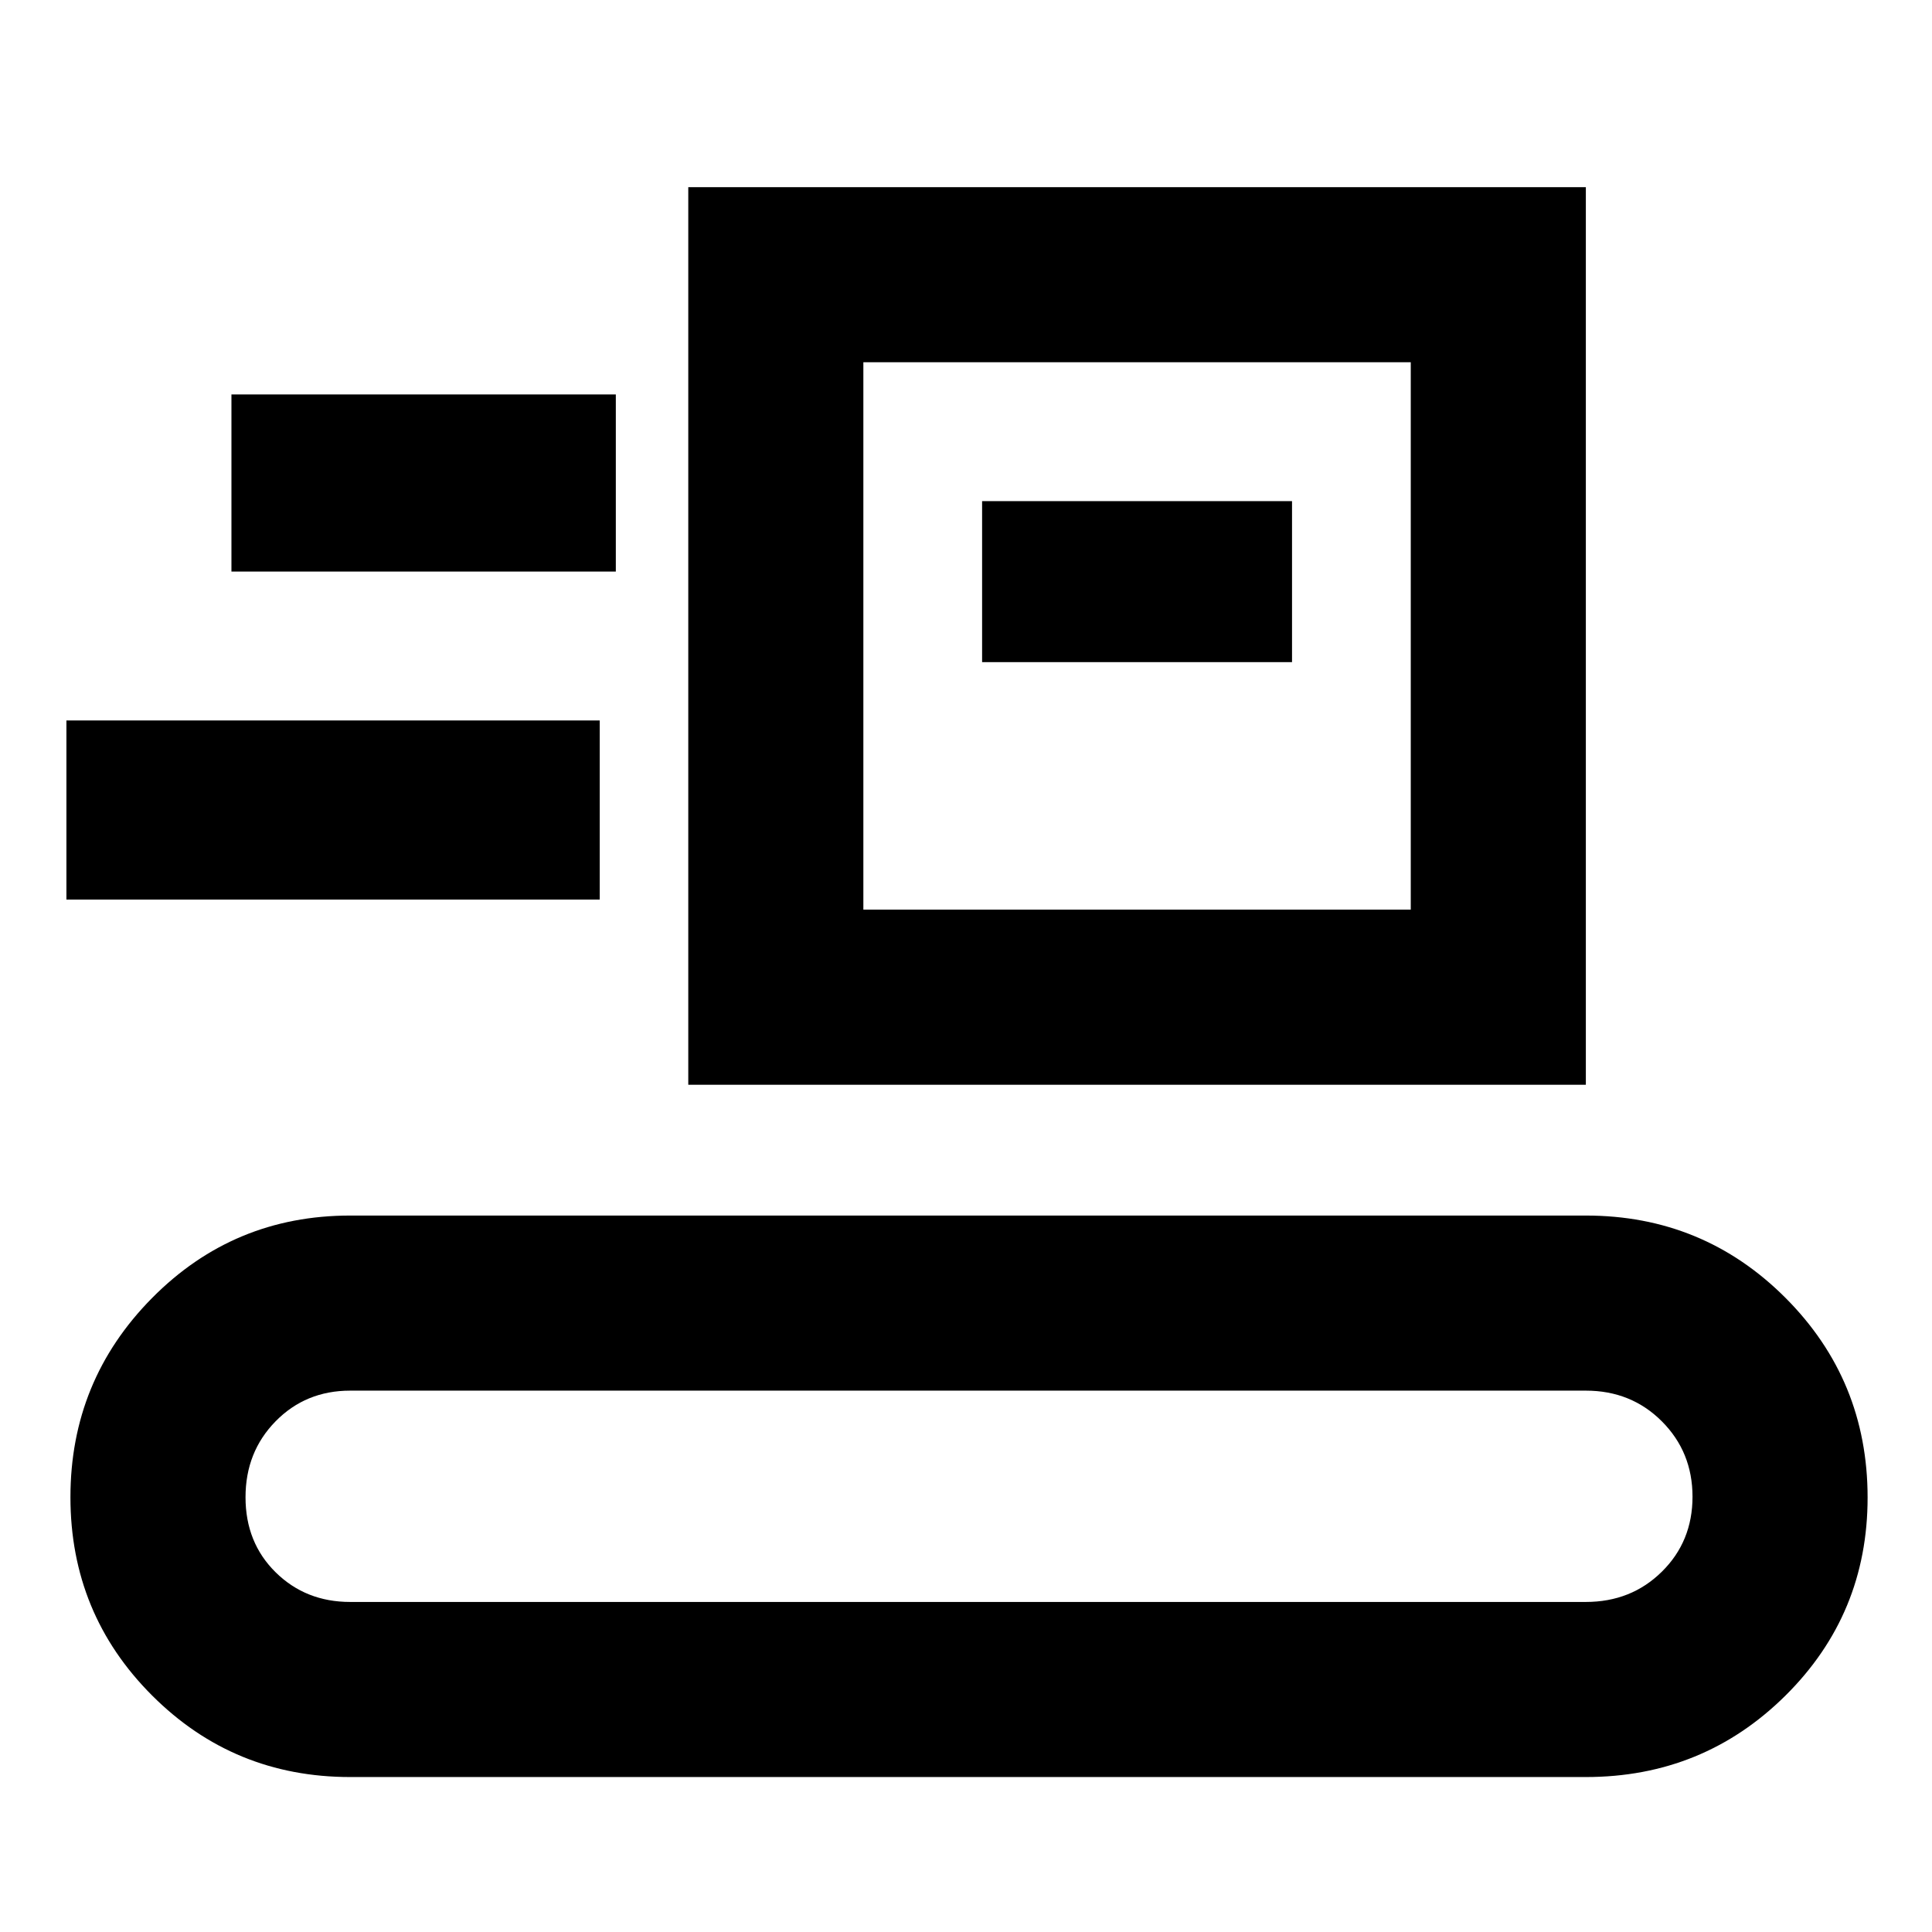 <svg xmlns="http://www.w3.org/2000/svg" width="48" height="48" viewBox="0 -960 960 960"><path d="M174-77q-57.92 0-98.46-40.56Q35-158.12 35-216.06T75.54-315q40.54-41 98.46-41h614q58.33 0 99.17 40.87Q928-274.26 928-215.88q0 57.96-40.83 98.42Q846.33-77 788-77H174Zm0-87h614q22.53 0 37.76-15.03Q841-194.06 841-216.28t-15.24-37.47Q810.53-269 788-269H174q-22.1 0-37.05 15.23Q122-238.54 122-216.02t14.95 37.27Q151.9-164 174-164Zm168-257v-446h446v446H342Zm87-87h272v-272H429v272Zm-396-5v-89h265v89H33Zm455-118h154v-80H488v80Zm-373-45h191v-88H115v88Zm314 168v-272 272Z"/></svg>
